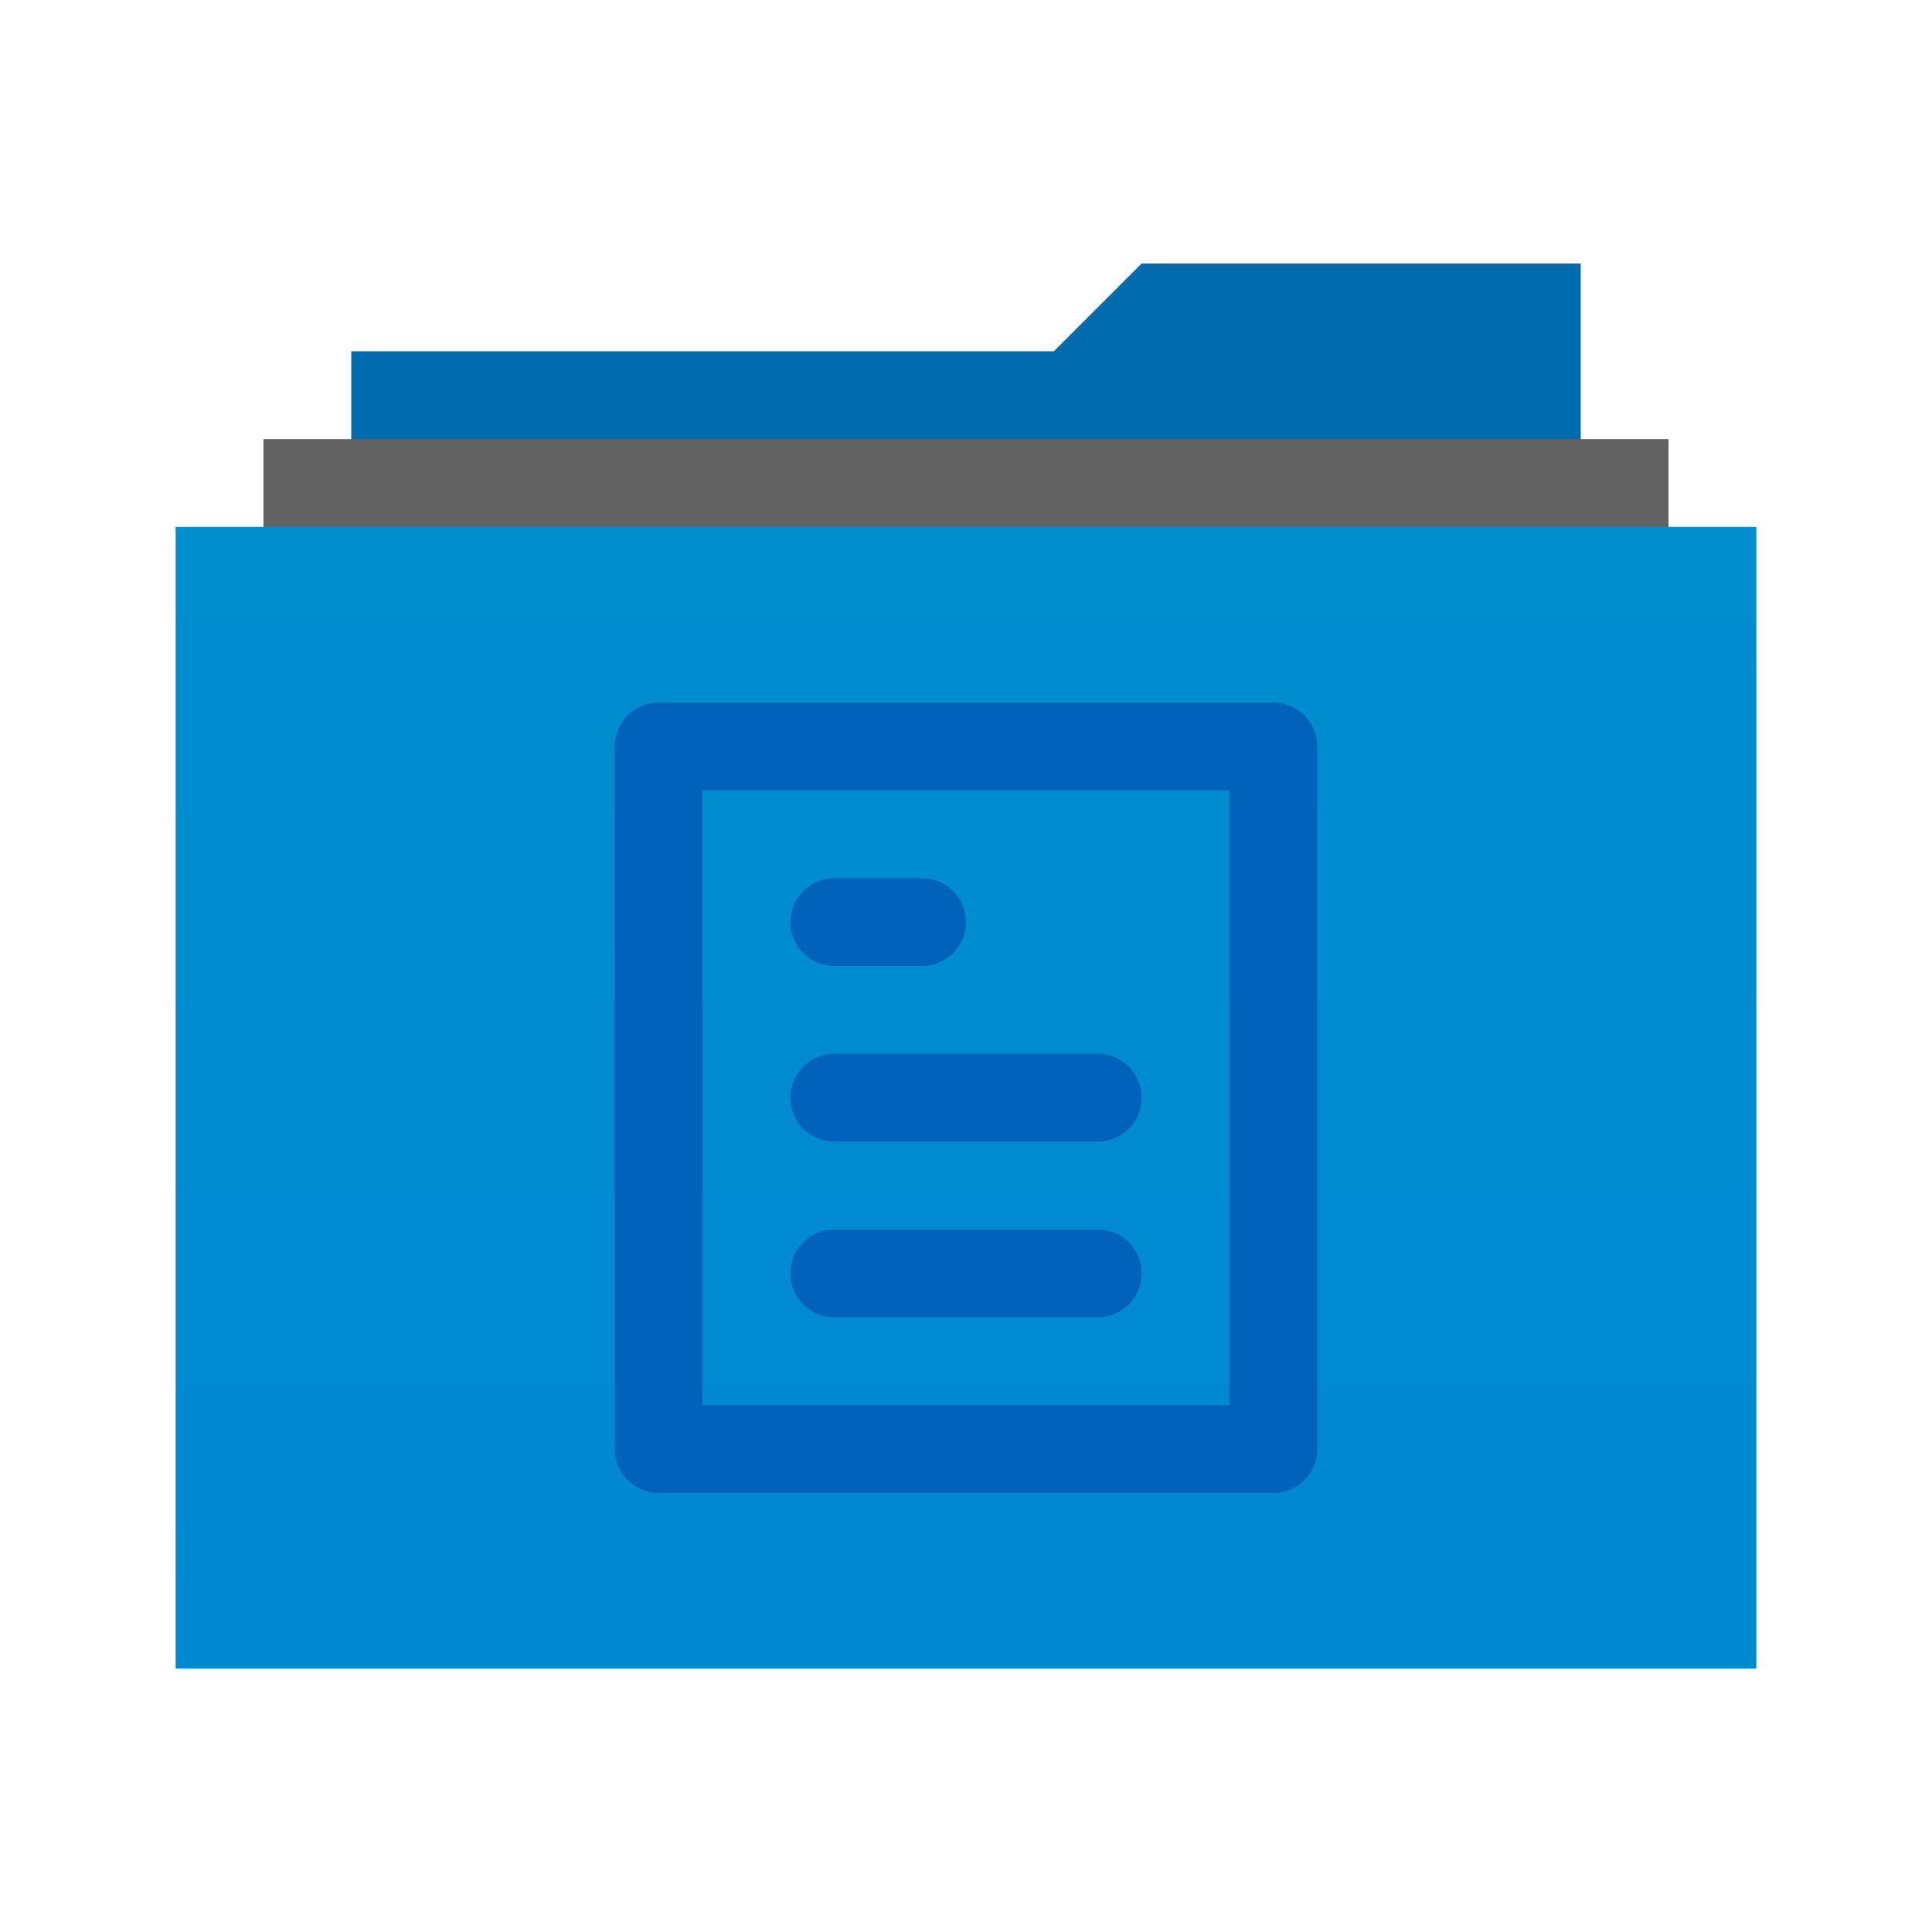 <svg xmlns="http://www.w3.org/2000/svg" width="22" height="22" viewBox="0 0 22 22">
  <defs>
    <linearGradient id="folder-documents-a" x1="57.154%" x2="57.154%" y1="0%" y2="100%">
      <stop offset="0%" stop-color="#008ECF"/>
      <stop offset="100%" stop-color="#0088D3"/>
    </linearGradient>
  </defs>
  <g fill="none" fill-rule="evenodd">
    <g transform="translate(2 3)">
      <polygon fill="#006BAE" points="11 0 16 0 16 14.995 2 14.995 2 1 10 1"/>
      <polygon fill="#626262" points="1 15 1 2 17 2 17 15"/>
      <polygon fill="url(#folder-documents-a)" points="0 16 0 3 18 3 18 16"/>
    </g>
    <g stroke="#0062BA" stroke-linecap="round" stroke-linejoin="round" transform="translate(7 8)">
      <rect width="7" height="8" x=".5" y=".5"/>
      <path d="M2.5 4.5L5.5 4.5M2.5 6.5L5.5 6.5M2.5 2.5L3.5 2.5"/>
    </g>
  </g>
</svg>
